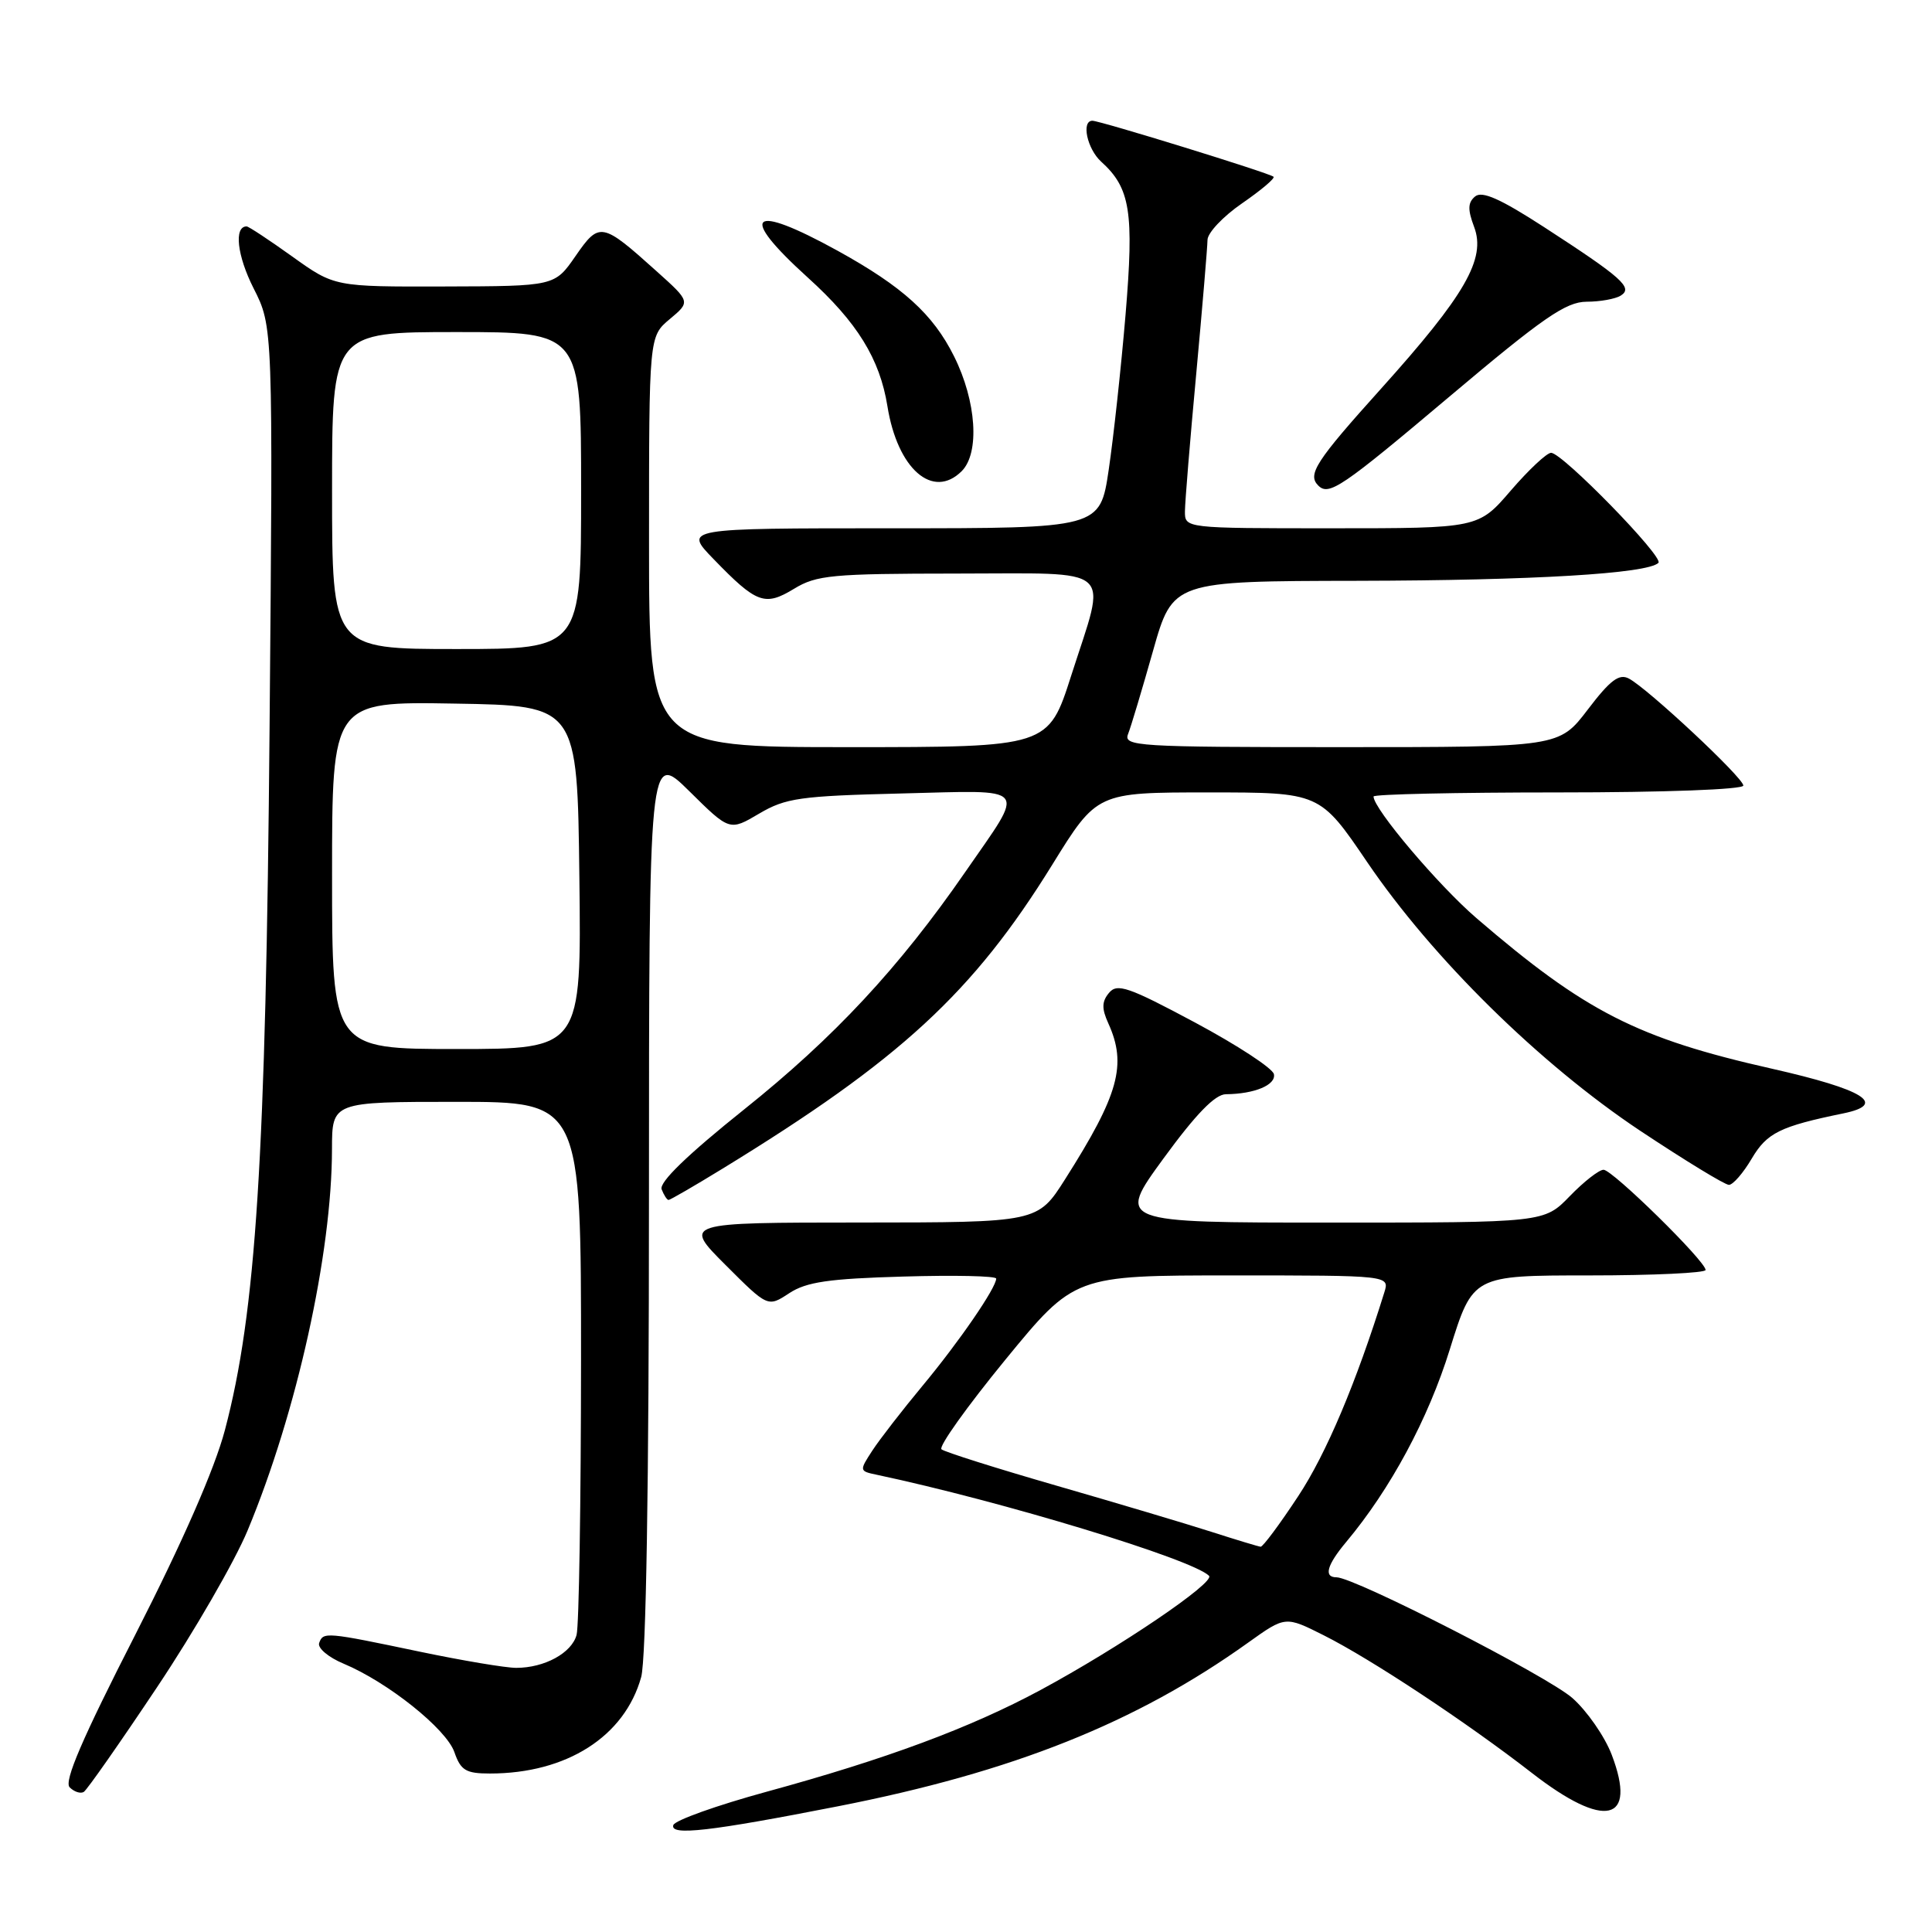 <?xml version="1.0" encoding="UTF-8" standalone="no"?>
<!DOCTYPE svg PUBLIC "-//W3C//DTD SVG 1.1//EN" "http://www.w3.org/Graphics/SVG/1.1/DTD/svg11.dtd" >
<svg xmlns="http://www.w3.org/2000/svg" xmlns:xlink="http://www.w3.org/1999/xlink" version="1.1" viewBox="0 0 256 256">
 <g >
 <path fill="currentColor"
d=" M 111.00 239.35 C 134.19 234.81 150.56 228.28 165.41 217.64 C 170.32 214.13 170.32 214.13 175.41 216.69 C 181.68 219.84 194.32 228.20 203.00 234.94 C 212.66 242.44 216.97 241.45 213.56 232.51 C 212.63 230.08 210.28 226.70 208.34 224.99 C 205.01 222.07 179.47 209.00 177.09 209.00 C 175.37 209.00 175.81 207.39 178.37 204.33 C 184.24 197.32 189.25 188.01 192.11 178.79 C 195.16 169.00 195.16 169.00 210.58 169.00 C 219.06 169.00 226.00 168.67 226.00 168.28 C 226.00 167.11 213.66 155.00 212.48 155.00 C 211.88 155.00 209.87 156.57 208.00 158.50 C 204.61 162.00 204.61 162.00 176.29 162.00 C 147.97 162.00 147.97 162.00 154.17 153.50 C 158.47 147.61 161.01 145.00 162.44 144.99 C 166.22 144.96 169.10 143.76 168.80 142.33 C 168.63 141.55 163.93 138.48 158.35 135.49 C 149.53 130.77 148.03 130.25 146.95 131.56 C 145.99 132.71 145.97 133.64 146.85 135.58 C 149.35 141.07 148.26 145.03 141.14 156.24 C 137.50 161.98 137.50 161.98 114.01 161.99 C 90.52 162.00 90.52 162.00 96.13 167.61 C 101.74 173.22 101.74 173.22 104.57 171.36 C 106.85 169.86 109.82 169.43 119.70 169.15 C 126.47 168.95 132.00 169.07 132.00 169.42 C 132.00 170.64 127.09 177.79 122.26 183.60 C 119.57 186.84 116.56 190.72 115.59 192.21 C 113.85 194.88 113.86 194.93 116.16 195.41 C 132.77 198.93 158.00 206.60 160.20 208.80 C 161.07 209.67 148.31 218.31 137.85 223.95 C 128.54 228.96 117.41 233.09 101.56 237.42 C 94.98 239.22 89.43 241.20 89.22 241.83 C 88.74 243.28 94.06 242.67 111.00 239.35 Z  M 20.80 223.58 C 25.72 216.22 31.12 206.86 32.81 202.79 C 39.33 187.14 43.98 166.11 43.99 152.25 C 44.00 146.00 44.00 146.00 60.50 146.00 C 77.00 146.00 77.00 146.00 76.99 180.25 C 76.98 199.09 76.72 215.46 76.40 216.63 C 75.76 219.03 72.15 221.00 68.40 221.00 C 67.01 221.00 61.30 220.04 55.69 218.87 C 43.15 216.24 42.82 216.21 42.29 217.71 C 42.05 218.37 43.52 219.61 45.54 220.45 C 51.39 222.90 59.13 229.08 60.21 232.17 C 61.05 234.59 61.73 235.00 64.92 235.00 C 75.08 235.00 82.77 230.10 84.96 222.22 C 85.61 219.85 85.99 196.85 85.99 159.03 C 86.00 99.57 86.00 99.57 91.34 104.84 C 96.68 110.12 96.68 110.12 100.59 107.81 C 104.10 105.74 106.01 105.47 119.40 105.14 C 136.66 104.72 135.97 103.87 127.89 115.56 C 119.14 128.22 110.52 137.48 98.62 146.99 C 91.08 153.02 87.32 156.66 87.67 157.59 C 87.97 158.36 88.38 159.00 88.59 159.00 C 88.80 159.00 92.01 157.14 95.73 154.86 C 119.28 140.44 128.93 131.55 139.43 114.58 C 145.35 105.00 145.35 105.00 160.12 105.00 C 174.89 105.00 174.89 105.00 181.17 114.25 C 189.82 126.98 204.02 140.96 217.30 149.81 C 223.25 153.76 228.55 157.00 229.09 157.00 C 229.63 157.00 230.99 155.43 232.12 153.51 C 234.14 150.10 235.87 149.25 244.25 147.53 C 250.14 146.32 247.04 144.38 234.75 141.60 C 216.94 137.58 210.06 134.06 195.63 121.65 C 190.57 117.29 182.00 107.17 182.00 105.54 C 182.00 105.24 193.03 105.00 206.50 105.00 C 220.58 105.00 231.00 104.61 231.00 104.09 C 231.00 103.06 218.41 91.29 215.85 89.92 C 214.55 89.22 213.37 90.10 210.39 94.02 C 206.59 99.00 206.59 99.00 177.69 99.00 C 150.57 99.00 148.83 98.89 149.48 97.25 C 149.86 96.29 151.34 91.34 152.78 86.25 C 155.40 77.00 155.40 77.00 179.95 76.96 C 203.15 76.91 218.32 76.01 219.75 74.58 C 220.51 73.83 207.02 60.00 205.53 60.00 C 204.96 60.00 202.56 62.25 200.19 65.00 C 195.89 70.00 195.89 70.00 176.44 70.00 C 157.00 70.00 157.00 70.00 157.01 67.75 C 157.02 66.51 157.69 58.30 158.51 49.50 C 159.32 40.70 159.99 32.73 160.00 31.80 C 160.00 30.86 162.06 28.68 164.57 26.95 C 167.08 25.22 168.97 23.63 168.75 23.42 C 168.29 22.95 145.81 16.01 144.75 16.00 C 143.25 16.00 144.05 19.73 145.91 21.42 C 149.78 24.92 150.28 28.06 149.14 41.71 C 148.55 48.74 147.54 57.99 146.91 62.25 C 145.76 70.00 145.76 70.00 118.18 70.00 C 90.59 70.00 90.59 70.00 94.55 74.08 C 100.26 79.98 101.34 80.37 105.21 78.02 C 108.19 76.20 110.24 76.01 126.75 76.00 C 148.11 76.00 146.68 74.73 141.95 89.49 C 138.91 99.00 138.91 99.00 112.45 99.00 C 86.00 99.00 86.00 99.00 86.00 71.79 C 86.00 44.58 86.00 44.58 88.75 42.28 C 91.50 39.98 91.50 39.98 87.00 35.94 C 79.75 29.42 79.42 29.36 76.26 33.93 C 73.50 37.92 73.50 37.92 58.91 37.96 C 44.33 38.00 44.33 38.00 38.74 34.00 C 35.67 31.80 32.94 30.00 32.68 30.00 C 30.98 30.00 31.41 33.87 33.60 38.20 C 36.18 43.28 36.18 43.28 35.72 96.39 C 35.23 153.46 33.93 173.89 29.80 189.50 C 28.44 194.64 24.19 204.33 17.92 216.62 C 10.89 230.38 8.45 236.05 9.23 236.83 C 9.83 237.43 10.67 237.70 11.10 237.44 C 11.53 237.17 15.89 230.94 20.80 223.58 Z  M 192.12 52.50 C 204.46 42.09 207.49 40.00 210.22 39.98 C 212.02 39.98 214.07 39.61 214.77 39.16 C 216.42 38.12 214.95 36.81 204.61 30.10 C 198.82 26.35 196.39 25.26 195.46 26.03 C 194.49 26.84 194.46 27.76 195.33 30.07 C 196.92 34.29 194.16 39.09 182.99 51.51 C 174.35 61.11 173.21 62.87 174.67 64.33 C 176.08 65.75 177.75 64.62 192.12 52.50 Z  M 127.43 62.43 C 129.84 60.02 129.39 53.17 126.42 47.22 C 123.64 41.63 119.62 37.99 111.00 33.23 C 99.38 26.83 97.71 28.33 107.04 36.78 C 113.59 42.70 116.58 47.55 117.59 53.83 C 118.92 62.14 123.61 66.24 127.43 62.43 Z  M 160.50 202.97 C 157.20 201.91 147.97 199.16 140.00 196.86 C 132.03 194.56 125.16 192.39 124.75 192.04 C 124.34 191.69 128.14 186.37 133.19 180.20 C 142.37 169.00 142.37 169.00 163.25 169.00 C 184.13 169.00 184.13 169.00 183.43 171.25 C 179.70 183.23 175.74 192.62 172.02 198.25 C 169.58 201.96 167.33 204.98 167.04 204.95 C 166.74 204.92 163.80 204.03 160.50 202.97 Z  M 44.00 115.98 C 44.00 92.95 44.00 92.95 60.25 93.23 C 76.50 93.50 76.50 93.50 76.77 116.25 C 77.04 139.00 77.04 139.00 60.52 139.00 C 44.00 139.00 44.00 139.00 44.00 115.98 Z  M 44.00 65.00 C 44.00 44.00 44.00 44.00 60.50 44.00 C 77.00 44.00 77.00 44.00 77.00 65.00 C 77.00 86.00 77.00 86.00 60.50 86.00 C 44.00 86.00 44.00 86.00 44.00 65.00 Z "/>
</g>
</svg>